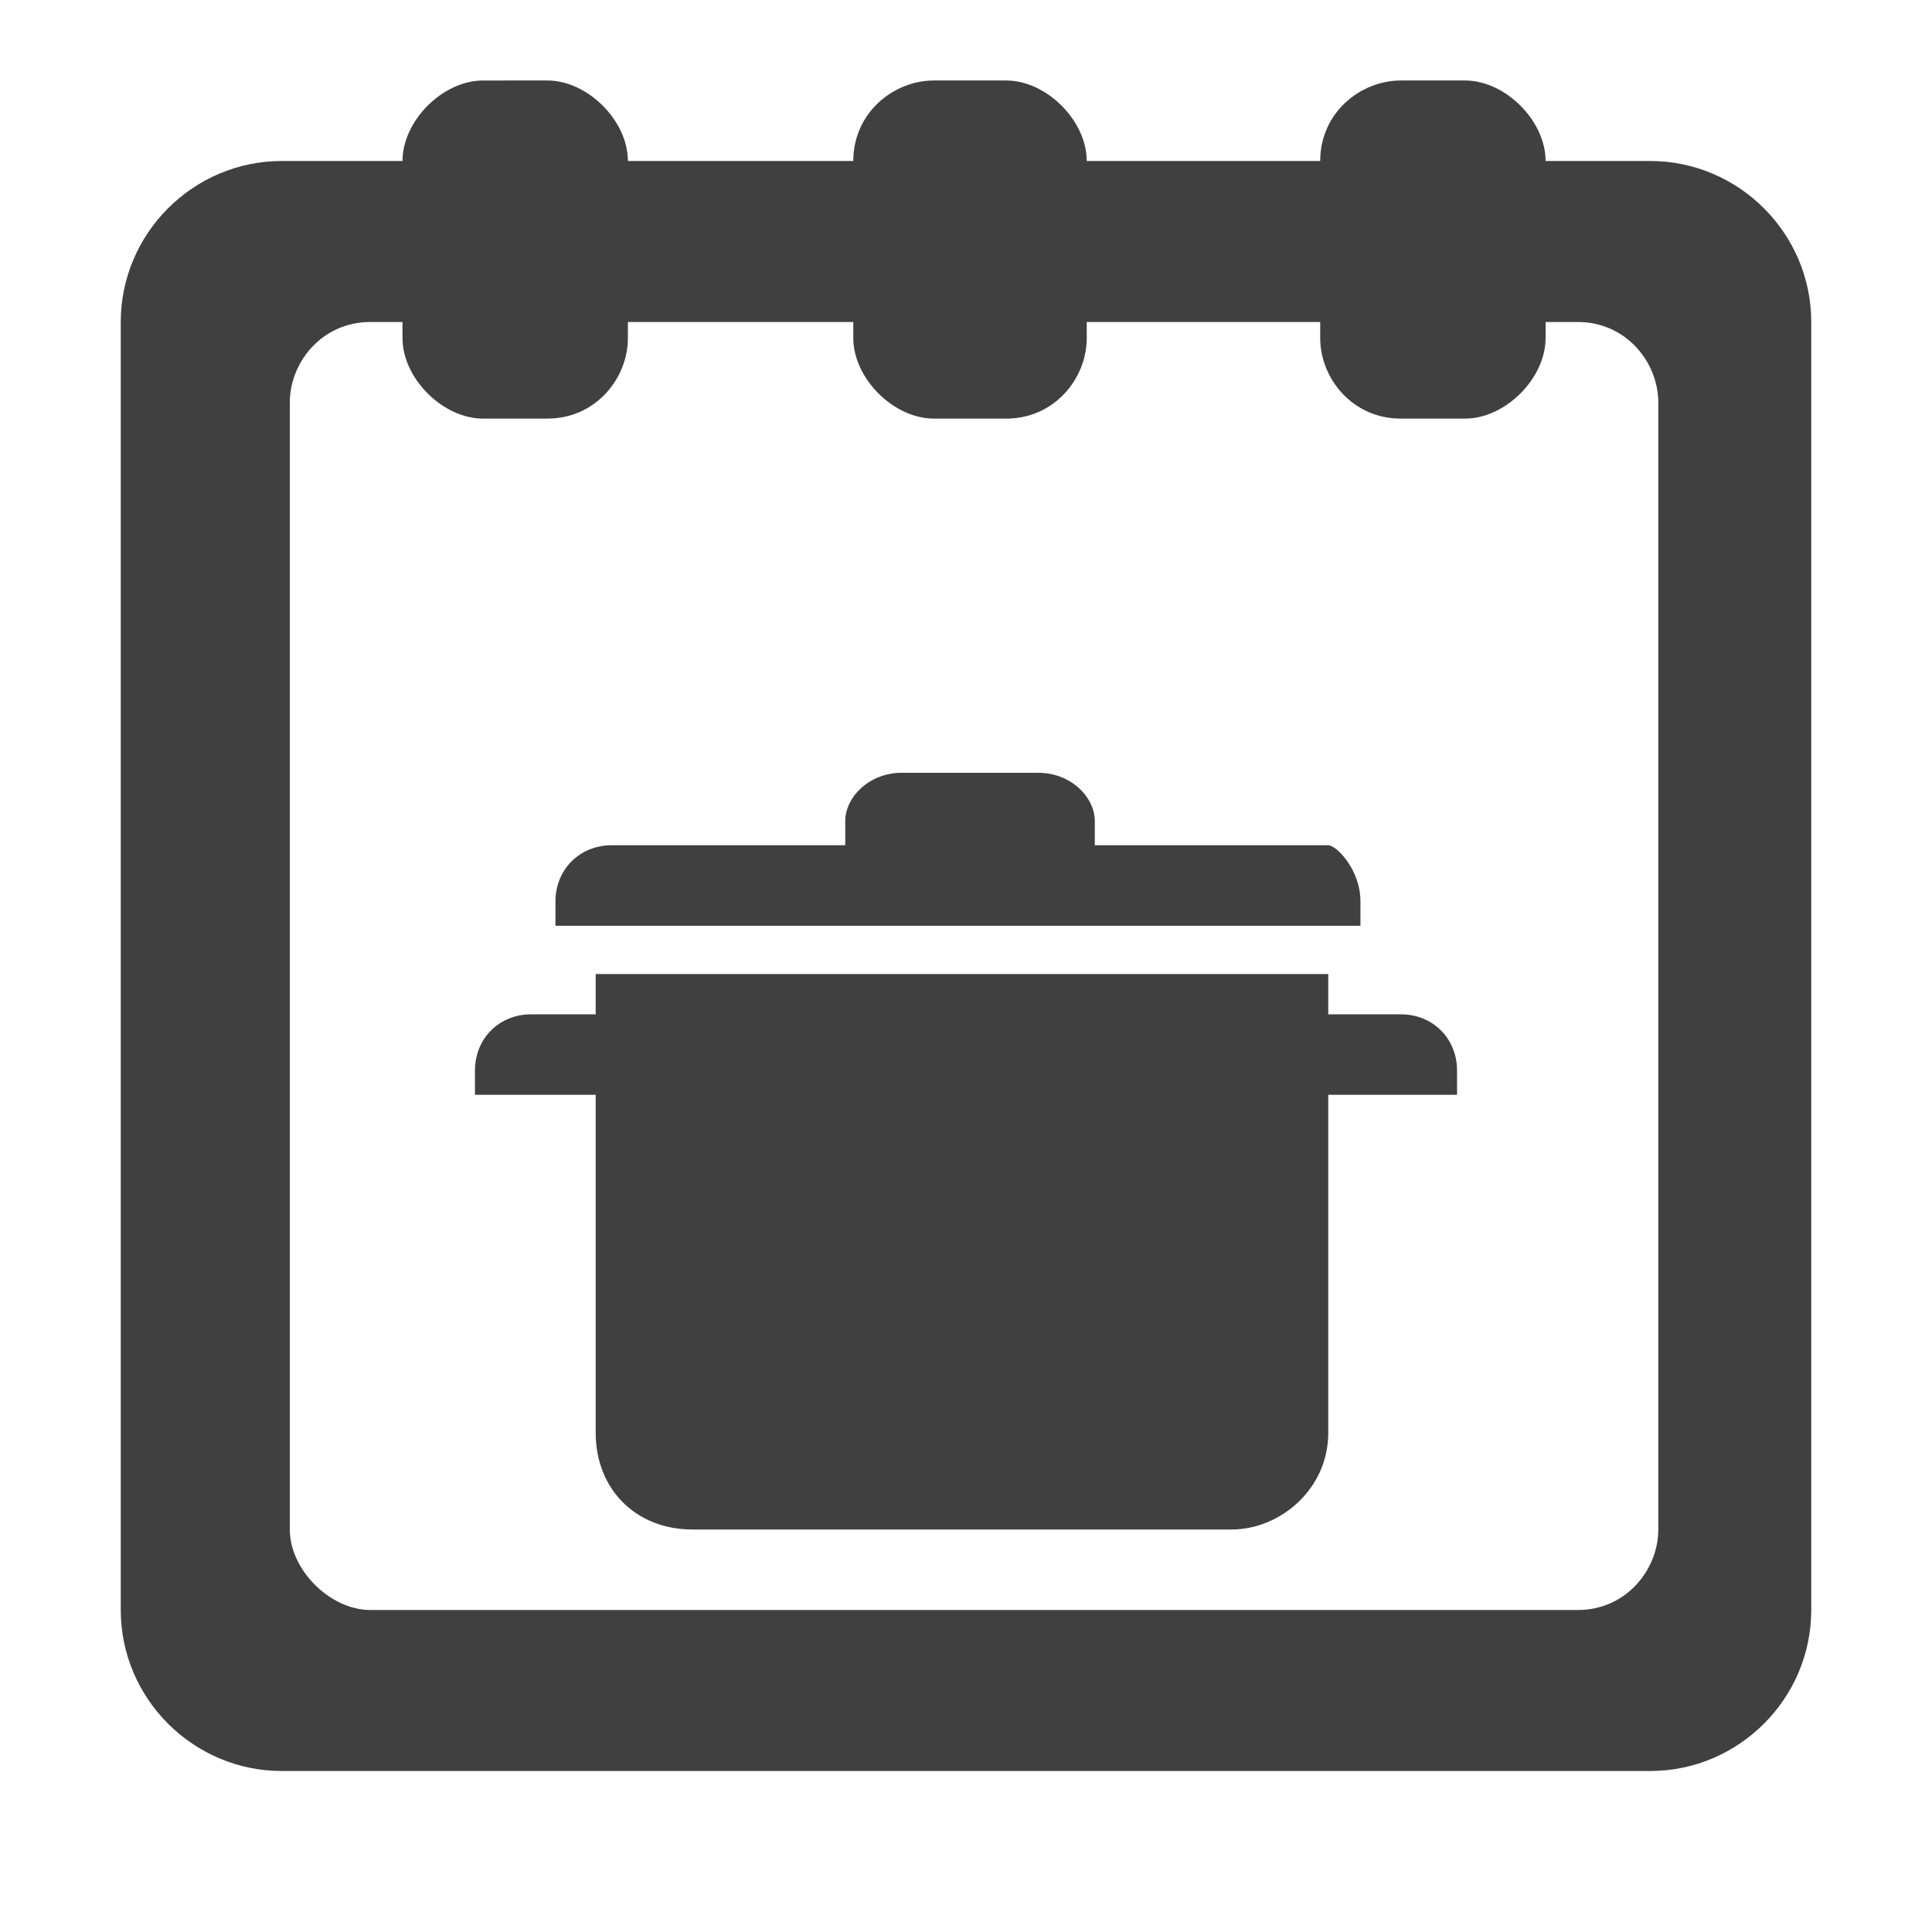 <?xml version="1.0" encoding="utf-8"?>
<svg version="1.1" id="base" xmlns="http://www.w3.org/2000/svg" xmlns:xlink="http://www.w3.org/1999/xlink" x="0px" y="0px"
	 width="24px" height="24px" viewBox="0 0 24 24" enable-background="new 0 0 24 24" xml:space="preserve">
    <path fill="#404040" d="M20.5,2h-1.3c0-0.5-0.5-1-1-1h-0.8c-0.5,0-1,0.4-1,1h-2.9c0-0.5-0.5-1-1-1h-0.9c-0.5,0-1,0.4-1,1H7.8
		c0-0.5-0.5-1-1-1H6C5.5,1,5,1.5,5,2H3.5c-1.1,0-2,0.9-2,2v16c0,1.1,0.9,2,2,2h17c1.1,0,2-0.9,2-2V4C22.5,2.9,21.6,2,20.5,2z
		 M20.6,19c0,0.5-0.4,1-1,1h-15c-0.5,0-1-0.5-1-1l0-14c0-0.5,0.4-1,1-1H5v0.2c0,0.5,0.5,1,1,1h0.8c0.6,0,1-0.5,1-1V4h2.8v0.2
		c0,0.5,0.5,1,1,1h0.9c0.6,0,1-0.5,1-1V4h2.9v0.2c0,0.5,0.4,1,1,1h0.8c0.5,0,1-0.5,1-1V4h0.4c0.6,0,1,0.5,1,1V19z"/>
    <path fill="#404040" d="M16.9,11.2v0.3h-10v-0.3c0-0.4,0.3-0.7,0.7-0.7h2.9c0,0,0,0,0-0.1v-0.2c0-0.3,0.3-0.6,0.7-0.6h1.7
			c0.4,0,0.7,0.3,0.7,0.6v0.2c0,0,0,0,0,0.1h2.9C16.6,10.5,16.9,10.8,16.9,11.2z"/>
    <path fill="#404040" d="M18.1,13.3v0.3h-1.6v4.2c0,0.7-0.6,1.2-1.2,1.2H8.6c-0.7,0-1.2-0.5-1.2-1.2v-4.2H5.9v-0.3
			c0-0.4,0.3-0.7,0.7-0.7h0.8v-0.5h9.1v0.5h0.9C17.8,12.6,18.1,12.9,18.1,13.3z"/>
</svg>